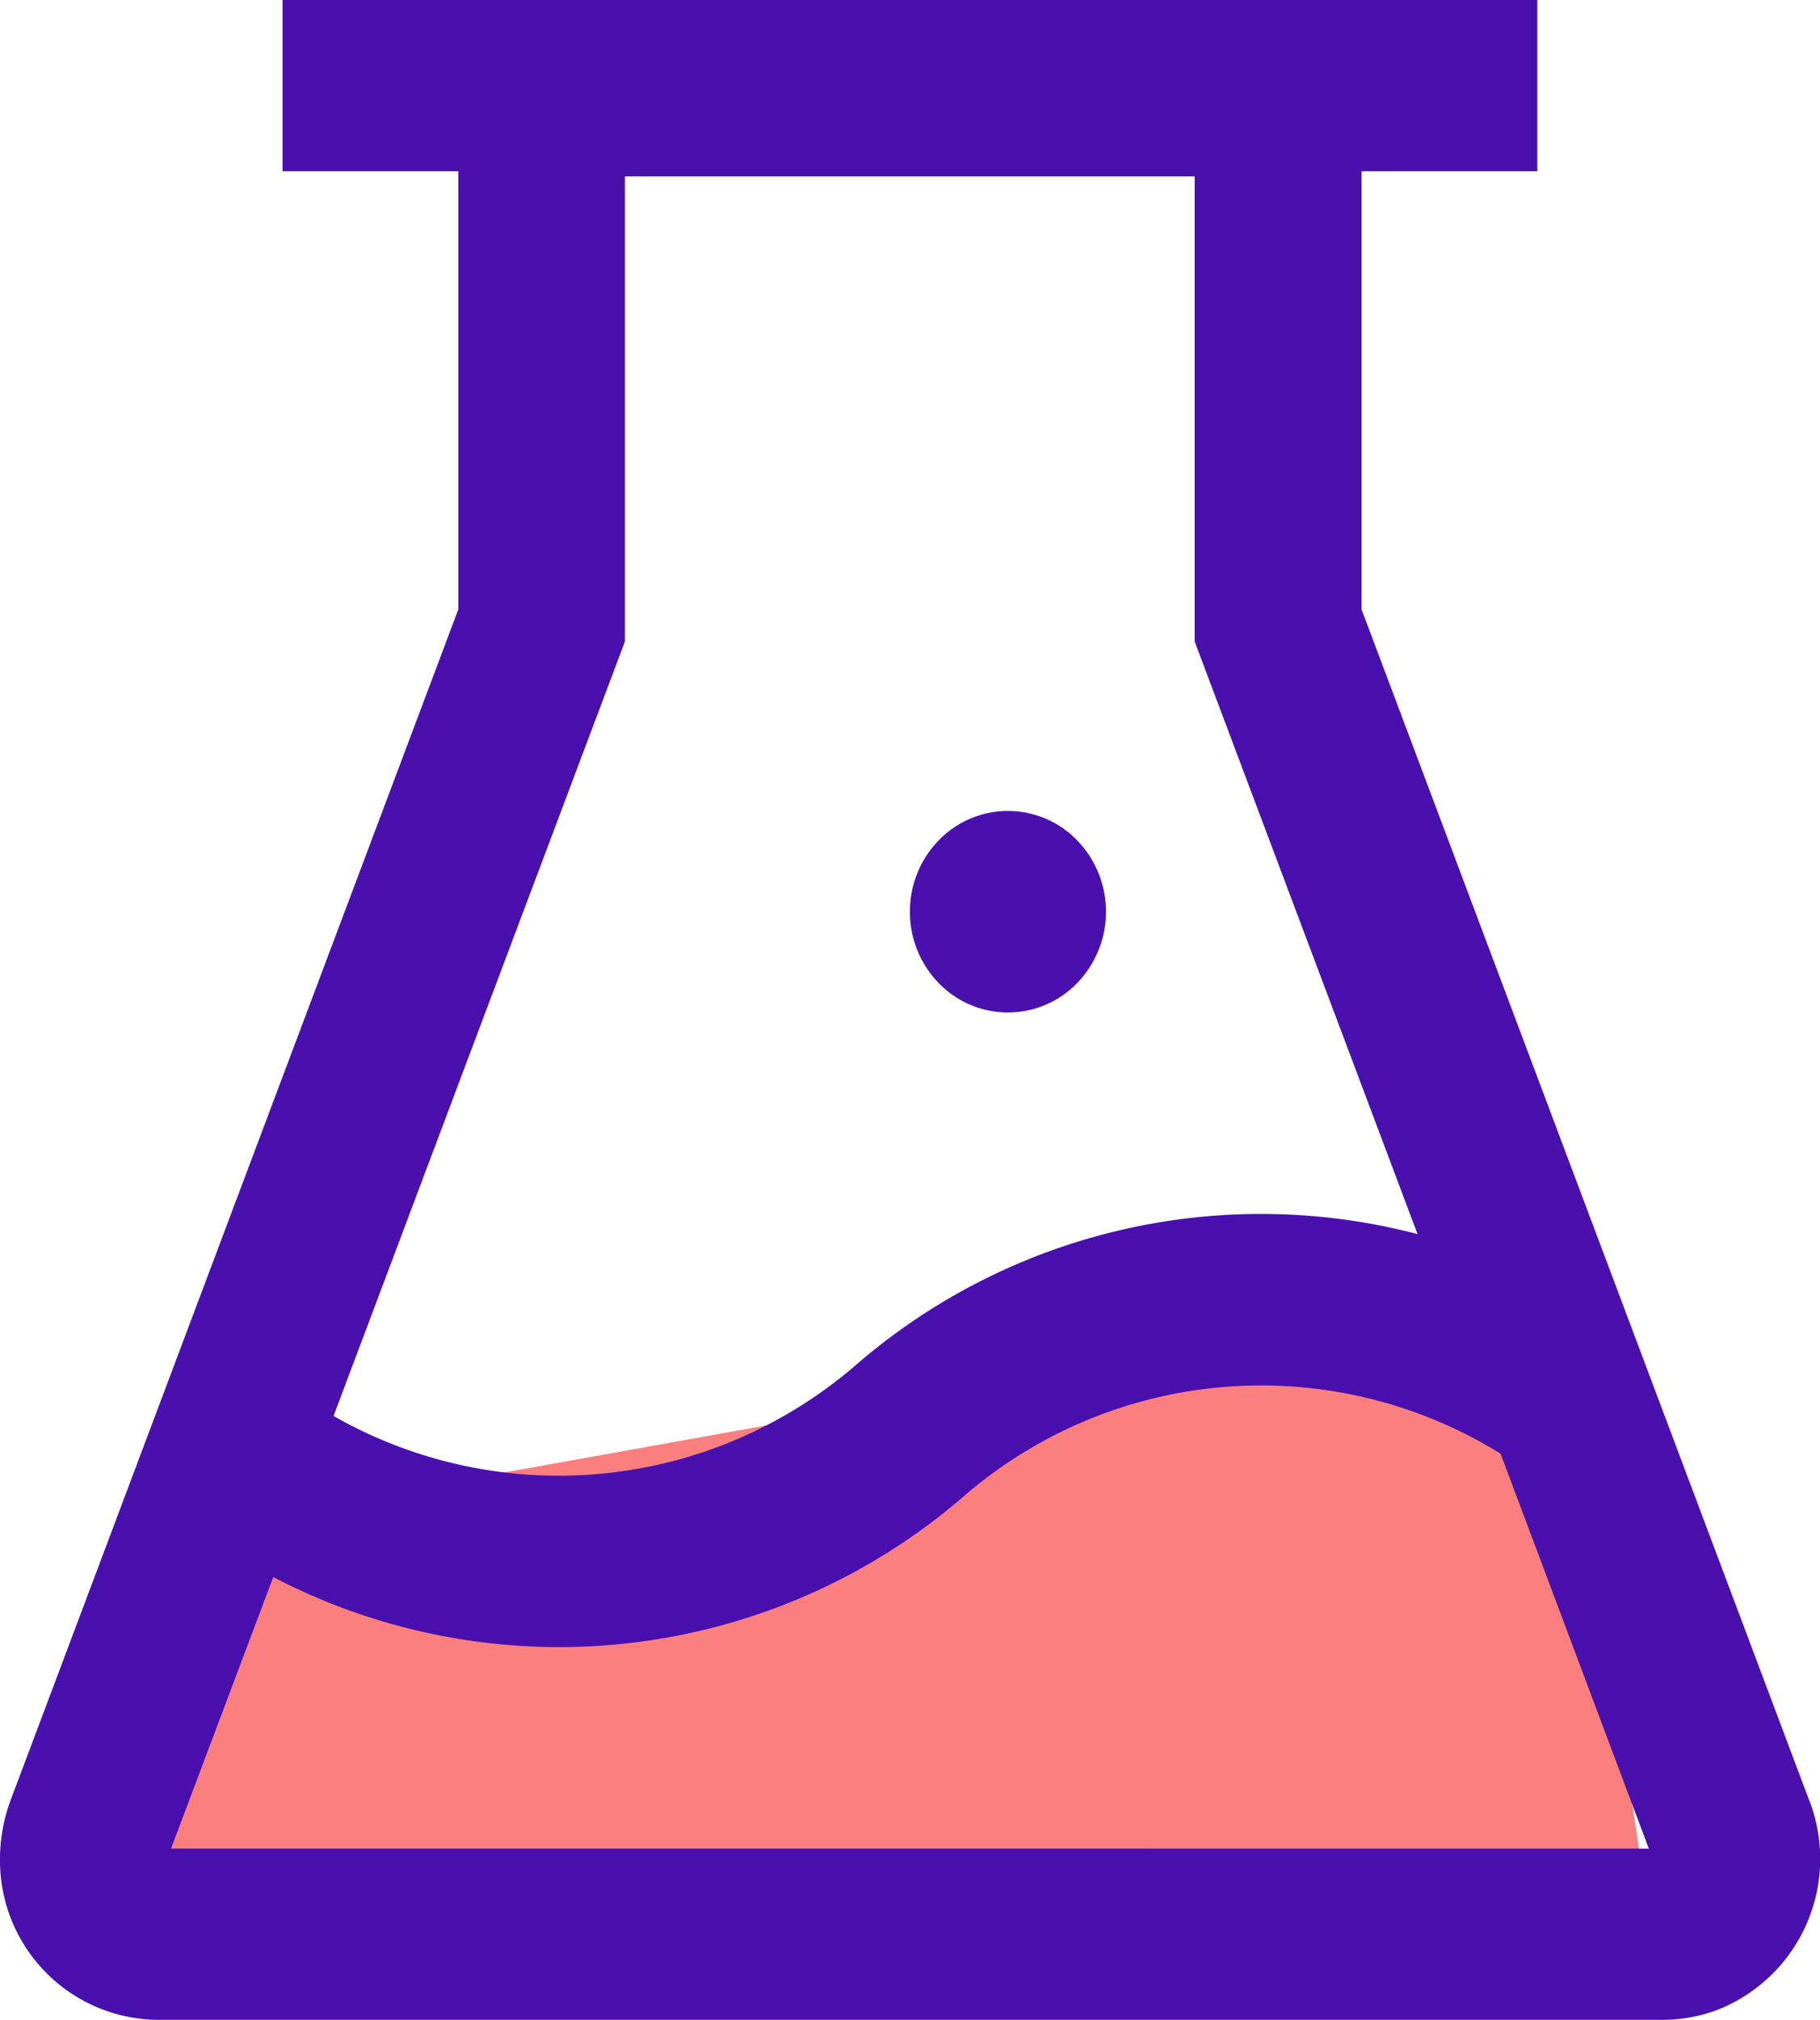 <svg xmlns="http://www.w3.org/2000/svg" width="26.834" height="29.762" viewBox="0 0 26.834 29.762">
  <g id="fail" transform="translate(-1254.084 -575.082)">
    <path id="Rectangle_38" data-name="Rectangle 38" d="M2.5,3.5,22,0l1.5,10H0Z" transform="translate(1255 594)" fill="#fb7f7f"/>
    <g id="ant-design:experiment-outlined" transform="translate(1249 571)">
      <path id="Vector" d="M13.416,13.434a1.5,1.5,0,0,0,.423,1.05,1.419,1.419,0,0,0,2.044,0,1.513,1.513,0,0,0,0-2.1,1.419,1.419,0,0,0-2.044,0A1.5,1.5,0,0,0,13.416,13.434Zm13.261,13.1L20.075,8.98V2.523h2.591V0H4.166V2.523H6.757V8.98L.155,26.529A2.479,2.479,0,0,0,0,27.387a2.347,2.347,0,0,0,2.313,2.375H24.52a2.3,2.3,0,0,0,.835-.16,2.393,2.393,0,0,0,1.322-3.073ZM9.214,9.452V2.6h8.4V9.452L20.9,18.184a9.125,9.125,0,0,0-8.282,1.93,6.7,6.7,0,0,1-7.7.75L9.214,9.452ZM2.522,27.238l1.507-4a9.122,9.122,0,0,0,10.186-1.195,6.7,6.7,0,0,1,7.909-.623l2.186,5.819Z" transform="translate(5.084 4.082)" fill="#4910AE"/>
    </g>
  </g>
</svg>
